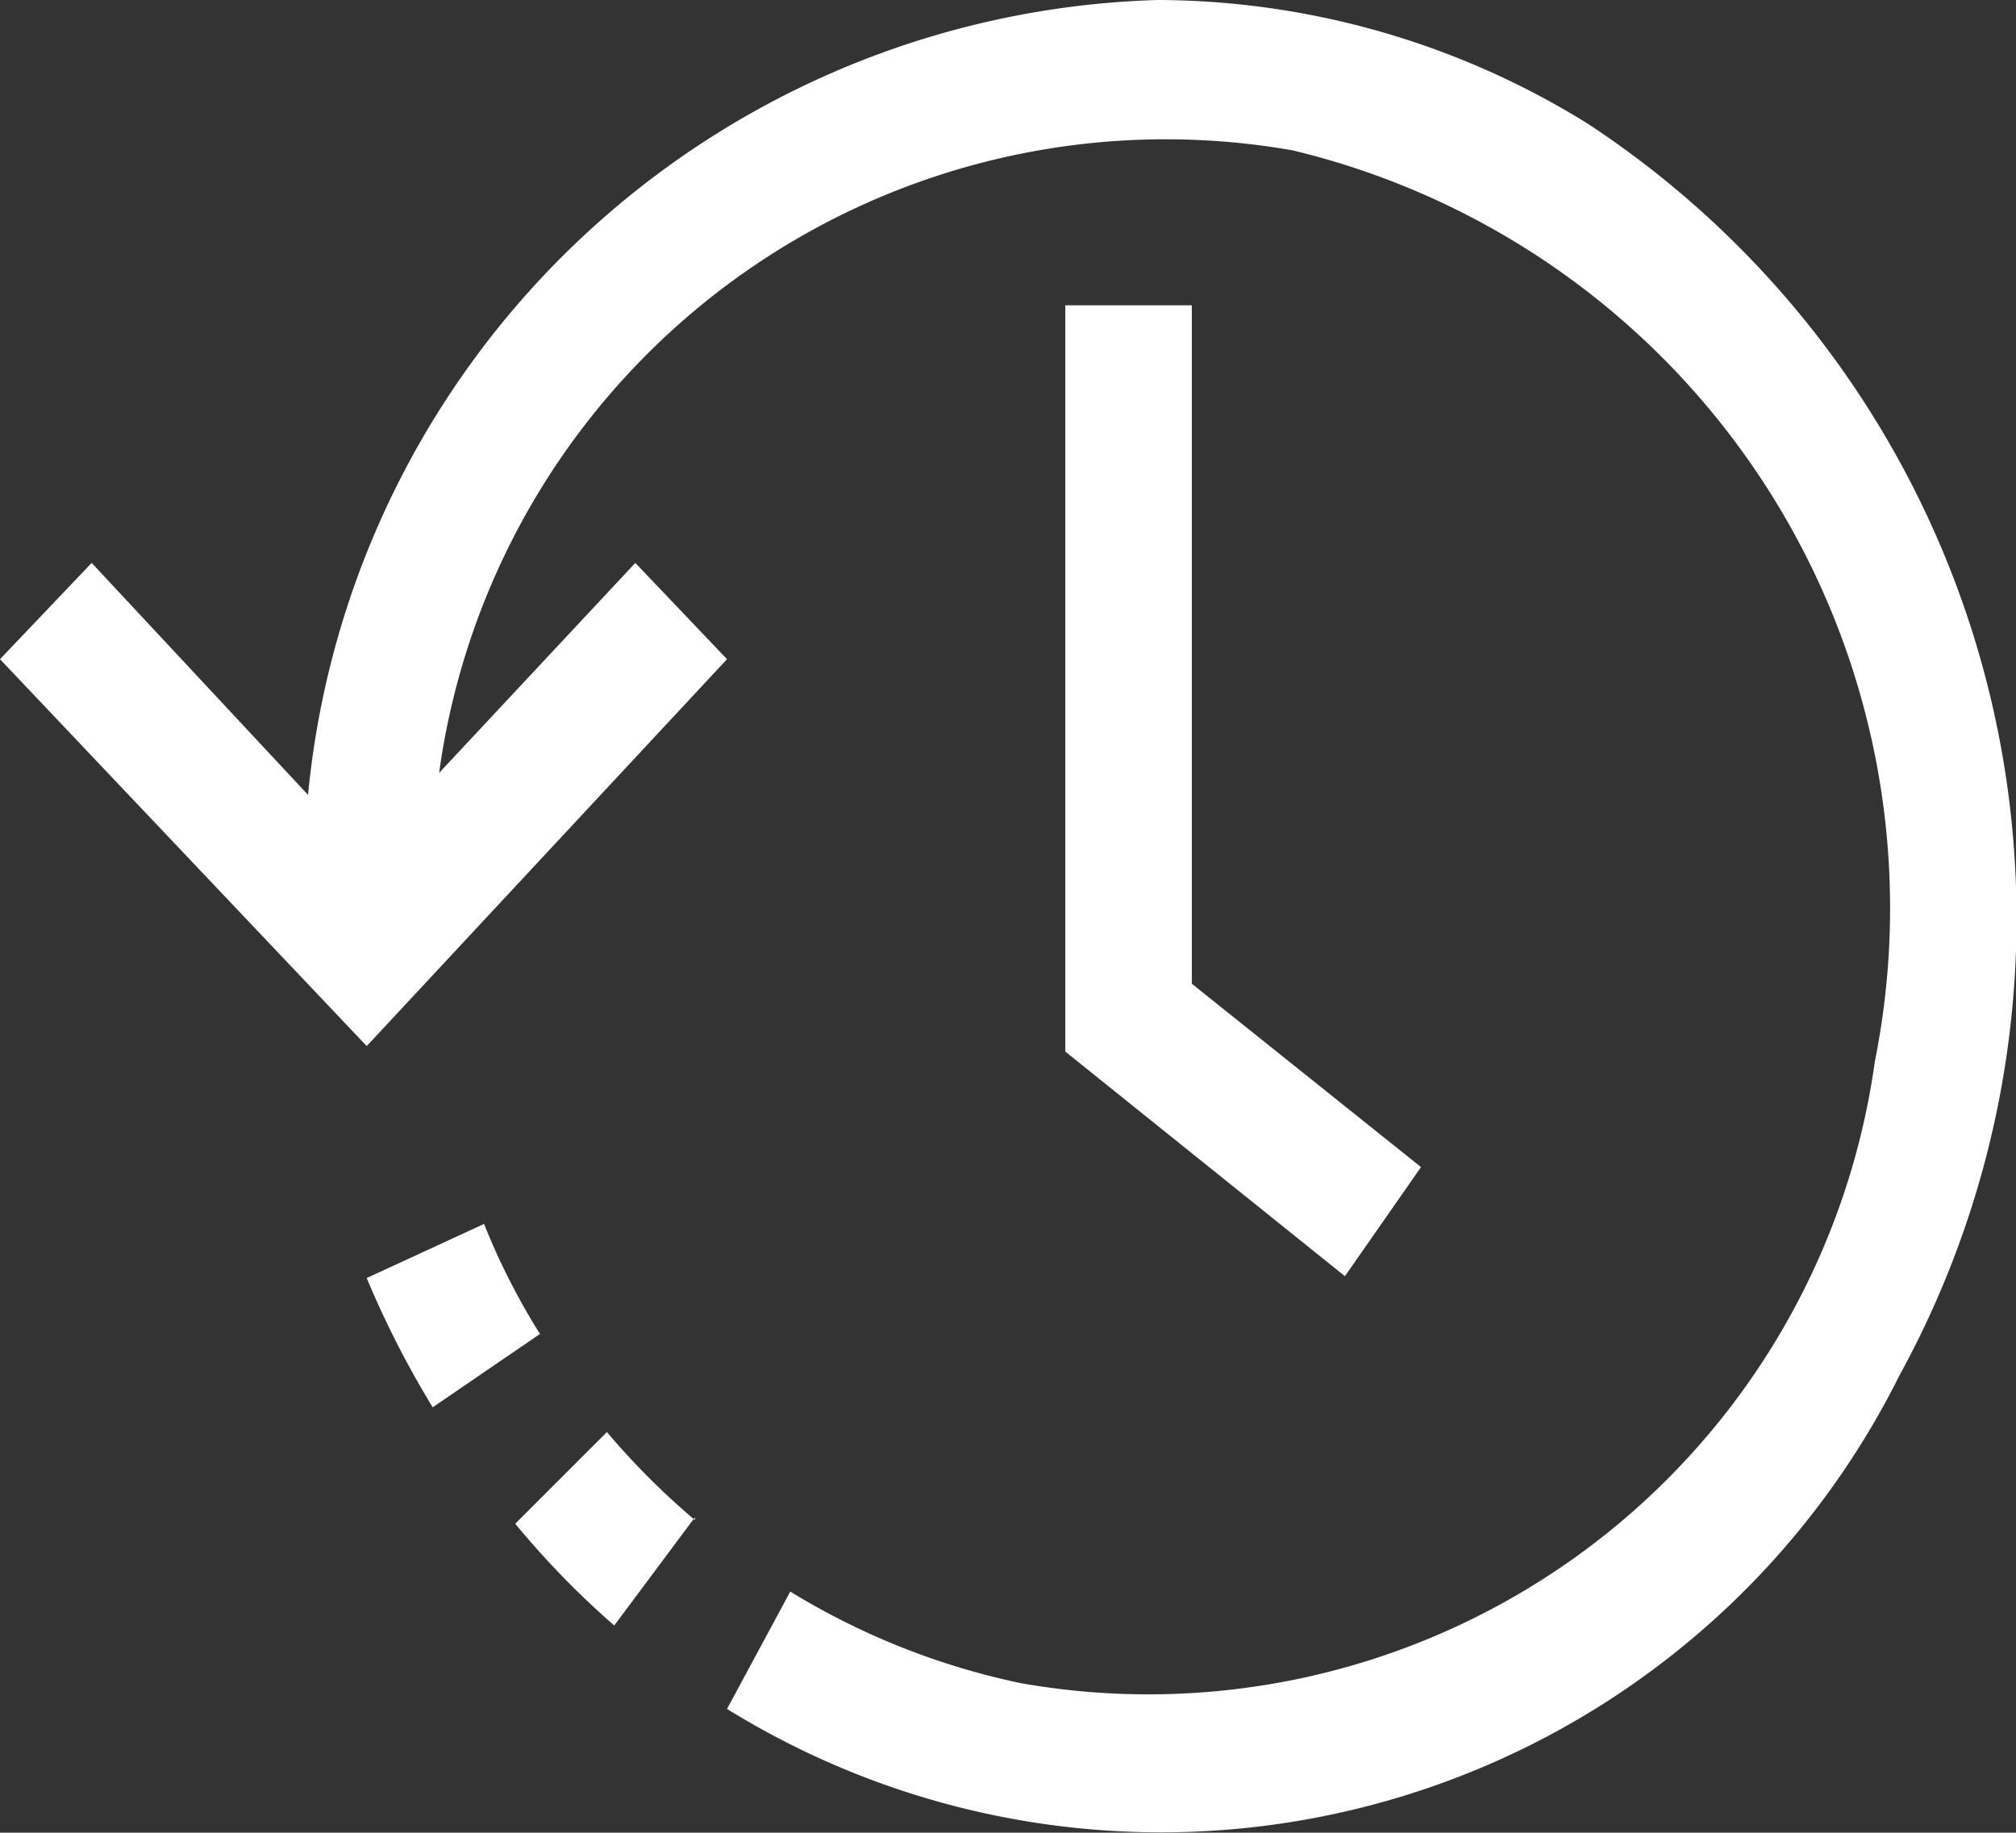<svg xmlns="http://www.w3.org/2000/svg" viewBox="0 0 21.99 19.99"><rect x="0" y="0" width="21.99" height="19.99" fill="#333333" stroke="none"/><defs><style>.cls-1{fill:#fff;fill-rule:evenodd;}</style></defs><g id="Layer_2" data-name="Layer 2"><g id="Layer_1-2" data-name="Layer 1"><path class="cls-1" d="M13,10.73l2.5,2-.83,1.19-3.05-2.45V3.33H13ZM20.72,15A9,9,0,0,1,7.93,18.64l.69-1.28a7.91,7.91,0,0,0,2.52,1,8,8,0,0,0,9.31-6.78A8.5,8.5,0,0,0,14.1,1.64,8,8,0,0,0,4.79,8.43L6.93,6.14l1,1.05L4,11.41,0,7.19,1,6.14,3.36,8.67A9.59,9.59,0,0,1,12.63,0a8.93,8.93,0,0,1,4.69,1.35A10.37,10.37,0,0,1,20.72,15ZM5.89,14.55l-1.17.8A10.28,10.28,0,0,1,4,13.94l1.28-.59A7.42,7.42,0,0,0,5.89,14.55Zm1.69,2L6.7,17.73a9.44,9.44,0,0,1-1.08-1.11l1-1A8.17,8.17,0,0,0,7.58,16.58Z"/></g></g></svg>